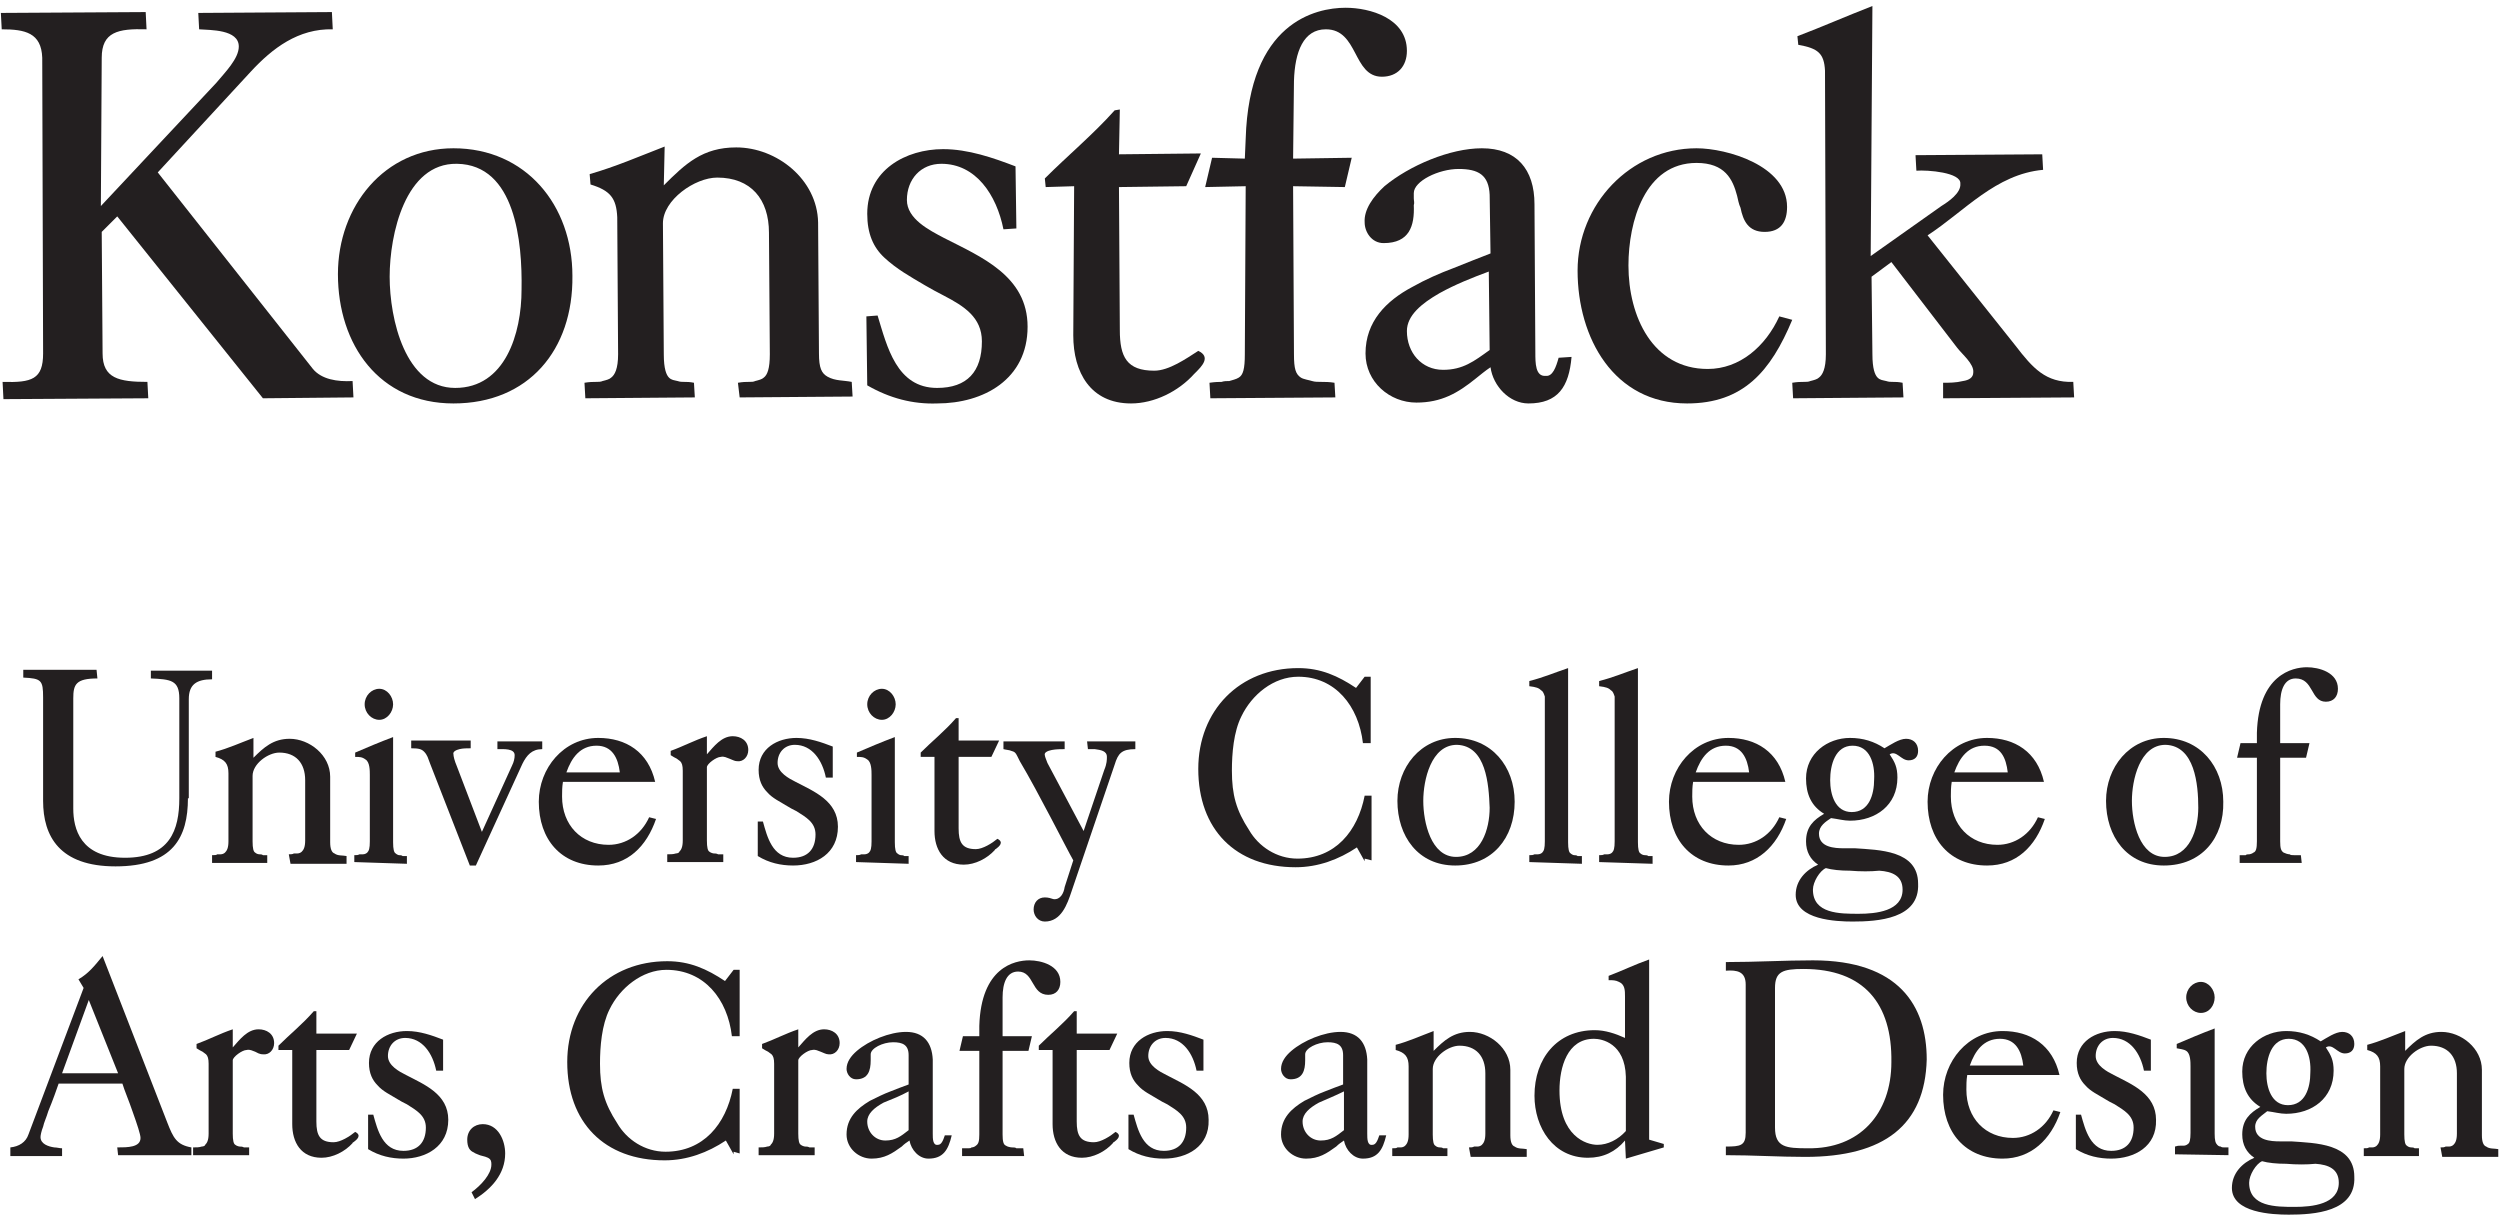 <?xml version="1.0" encoding="UTF-8"?>
<svg width="290px" height="141px" viewBox="0 0 290 141" version="1.1" xmlns="http://www.w3.org/2000/svg" xmlns:xlink="http://www.w3.org/1999/xlink">
    <!-- Generator: Sketch 43.2 (39069) - http://www.bohemiancoding.com/sketch -->
    <title>konstfack</title>
    <desc>Created with Sketch.</desc>
    <defs></defs>
    <g id="Page-1" stroke="none" stroke-width="1" fill="none" fill-rule="evenodd">
        <g id="konstfack" fill-rule="nonzero" fill="#231F20">
            <g id="Shape">
                <path d="M13.6,25.1 L11.8,26.9 L11.9,41 C11.9,43.9 13.8,44.3 17.1,44.3 L17.2,46.2 L0.4,46.3 L0.3,44.3 C3.7,44.4 5,44 5,41 L4.9,6.7 C4.8,3.8 2.9,3.4 0.2,3.4 L0.1,1.5 L16.9,1.4 L17,3.4 C13.7,3.3 11.8,3.7 11.8,6.7 L11.7,23.9 L25.1,9.6 C26.1,8.4 27.7,6.8 27.7,5.4 C27.7,3.4 24.4,3.5 23.1,3.4 L23,1.5 L38.5,1.4 L38.6,3.4 C34.6,3.3 31.6,5.6 29.1,8.3 L18.3,20 L36.3,42.8 C37.3,44 39.1,44.3 40.9,44.2 L41,46.1 L30.5,46.2 L13.6,25.1 L13.6,25.1 Z"></path>
                <path d="M53,19 C47,18.9 45.2,27.2 45.2,32.1 C45.2,37 47,45 52.8,45 C58.6,45 60.5,38.7 60.5,33.6 C60.6,28.1 59.8,19.1 53,19 L53,19 L53,19 Z M52.6,46.8 C44,46.8 39.2,40 39.2,31.8 C39.2,23.9 44.6,17.2 52.6,17.2 C61,17.2 66.4,23.8 66.4,32 C66.5,40.6 61.3,46.8 52.6,46.8 L52.6,46.8 L52.6,46.8 Z"></path>
                <path d="M85.6,44.4 C86.2,44.3 86.5,44.3 86.8,44.3 C87.2,44.3 87.4,44.3 87.6,44.2 C88,44.1 88.4,44 88.6,43.8 C89,43.5 89.3,42.8 89.3,41.1 L89.2,27 C89.2,23.1 87.1,20.6 83.2,20.6 C80.6,20.6 76.9,23.2 76.9,25.9 L77,41.1 C77,42.8 77.3,43.5 77.6,43.8 C77.9,44.1 78.2,44.1 78.6,44.2 C78.9,44.3 79.1,44.3 79.4,44.3 C79.7,44.3 80,44.3 80.5,44.4 L80.6,46.1 L67.9,46.2 L67.8,44.4 C68.4,44.3 68.8,44.3 69.1,44.3 C69.4,44.3 69.7,44.3 69.9,44.2 C70.3,44.1 70.7,44 70.9,43.8 C71.3,43.5 71.7,42.8 71.7,41.1 L71.6,25.2 C71.5,23 70.8,22.1 68.5,21.4 L68.4,20.2 C71.5,19.3 74,18.2 77.1,17 L77,21.5 C79.5,19 81.5,17.1 85.4,17.1 C90.1,17.1 94.8,20.8 94.9,25.8 L95,41 C95,42.7 95.3,43.3 96,43.7 C96.9,44.2 97.8,44.1 98.8,44.3 L98.9,46 L85.8,46.1 L85.6,44.4 L85.6,44.4 Z"></path>
                <path d="M108.7,46.8 C105.9,46.9 103.2,46.2 100.6,44.7 L100.5,36.7 L101.8,36.6 C102.9,40.2 104,45 108.7,45 C112.2,45 113.9,43.1 113.9,39.6 C113.9,36.8 111.8,35.5 109.5,34.3 C108.7,33.9 108,33.5 107.3,33.1 C105.6,32.1 104,31.2 102.6,29.9 C101.3,28.7 100.6,27.1 100.6,24.8 C100.6,19.7 105.1,17.3 109.4,17.3 C112.3,17.3 115.2,18.3 117.8,19.3 L117.9,26.5 L116.4,26.6 C115.6,22.6 113.2,19 109.2,19 C106.8,19 105.2,20.8 105.2,23.2 C105.2,25.4 107.8,26.7 109.5,27.6 C113.8,29.8 119.2,32 119.2,37.9 C119.2,44 114.1,46.8 108.7,46.8 L108.7,46.8 L108.7,46.8 Z"></path>
                <path d="M129.8,21.7 L129.9,38.3 C129.9,41.4 130.7,43 133.9,43 C135.6,43 137.6,41.6 139,40.7 C140.5,41.4 139.4,42.5 138.7,43.2 C138.6,43.3 138.6,43.3 138.5,43.4 C136.7,45.4 133.9,46.8 131.2,46.8 C126.5,46.8 124.5,43.2 124.5,38.9 L124.6,21.6 L121.3,21.7 L121.2,20.7 C123.9,18 126.8,15.6 129.3,12.8 L129.9,12.7 L129.8,17.9 L139.3,17.8 L137.6,21.6 L129.8,21.7 L129.8,21.7 Z"></path>
                <path d="M153.8,3.4 C151.2,3.4 150.2,6 150.1,9.4 L150,18.4 L156.8,18.3 L156,21.7 L150,21.6 L150.1,41.1 C150.1,42.8 150.3,43.4 150.9,43.8 C151.2,44 151.9,44.1 152.2,44.2 C152.5,44.3 152.9,44.3 153.3,44.3 C153.7,44.3 154.2,44.3 154.8,44.4 L154.9,46.1 L140.4,46.2 L140.3,44.4 C141,44.3 141.4,44.3 141.7,44.3 C142,44.2 142.3,44.2 142.6,44.2 C142.9,44.1 143.4,44 143.7,43.8 C144.2,43.5 144.4,42.8 144.4,41.1 L144.5,21.6 L139.8,21.7 L140.6,18.3 L144.4,18.4 L144.5,16.1 C144.9,2.6 152.6,0.9 156.1,0.9 C158.9,0.9 163.2,2.1 163.2,5.9 C163.2,7.7 162.1,8.9 160.3,8.9 C156.9,8.9 157.6,3.4 153.8,3.4 L153.8,3.4 Z"></path>
                <path d="M167,34 C164.9,35.2 163.2,36.6 163.2,38.4 C163.2,40.9 164.9,42.9 167.4,42.9 C169.7,42.9 171,41.9 172.8,40.6 L172.7,31.5 C170.8,32.2 168.8,33 167,34 L167,34 Z M177.3,46.8 C175.1,46.8 173.2,44.8 172.9,42.6 C172.3,43 171.7,43.5 171.2,43.9 C169.1,45.6 167.2,46.7 164.3,46.7 C161.2,46.7 158.4,44.3 158.4,41 C158.4,37.3 160.8,34.9 163.8,33.3 C165.4,32.4 167,31.7 168.6,31.1 C170.1,30.5 171.6,29.9 172.9,29.4 L172.8,22.6 C172.7,20.3 171.5,19.6 169.2,19.6 C166.9,19.6 164,21 164,22.4 L164,23 C164,23.3 164.1,23.5 164,23.8 C164.1,26.2 163.5,28.2 160.5,28.2 C159.1,28.2 158.3,26.9 158.3,25.8 C158.2,24.3 159.3,22.8 160.6,21.6 C163.5,19.2 168.2,17.2 171.9,17.2 C175.9,17.2 178,19.6 178,23.7 L178.1,40.9 C178.1,42.1 178.1,43.7 179.3,43.6 C180.1,43.7 180.5,42.6 180.8,41.5 L182.3,41.4 C182,44.9 180.7,46.8 177.3,46.8 L177.3,46.8 L177.3,46.8 Z"></path>
                <path d="M195.7,46.8 C187.2,46.8 183,39.2 183,31.4 C183,23.7 189.1,17.2 196.8,17.2 C200.3,17.2 207.3,19.2 207.3,24 C207.3,25.7 206.6,26.9 204.7,26.9 C202.8,26.9 202.2,25.6 201.9,24.1 C201.7,23.7 201.6,23.1 201.5,22.7 C201,20.8 200.1,18.9 196.8,18.9 C190.8,18.9 188.9,25.7 188.9,30.8 C188.9,36.7 191.7,42.8 198.1,42.8 C201.8,42.8 204.8,40.2 206.4,36.7 L207.9,37.1 C205.4,43.1 202.2,46.8 195.7,46.8 L195.7,46.8 L195.7,46.8 Z"></path>
                <path d="M225.4,44.4 C226.1,44.4 226.9,44.4 227.7,44.2 C228.4,44.1 228.9,43.8 228.9,43.2 C229,42.2 227.6,41.1 227,40.3 L219.4,30.4 L217.1,32.1 L217.2,41.1 C217.2,42.8 217.5,43.5 217.8,43.8 C218.1,44.1 218.4,44.1 218.8,44.2 C219.1,44.3 219.3,44.3 219.6,44.3 C219.9,44.3 220.2,44.3 220.7,44.4 L220.8,46.1 L208,46.2 L207.9,44.4 C208.5,44.3 208.9,44.3 209.2,44.3 C209.5,44.3 209.8,44.3 210,44.2 C210.4,44.1 210.8,44 211,43.8 C211.4,43.5 211.8,42.8 211.8,41.1 L211.7,8.2 C211.6,6.2 210.9,5.6 208.6,5.2 L208.5,4.2 C211.4,3.1 214.1,1.9 217.2,0.7 L217,29.7 L225.2,23.9 C226,23.4 227.5,22.4 227.4,21.3 C227.5,20 223.6,19.7 222.3,19.8 L222.2,18 L236.9,17.9 L237,19.7 C231.5,20.2 227.9,24.5 223.6,27.3 L233.8,40.1 C235.8,42.7 237.3,44.4 240.5,44.3 L240.6,46.1 L225.4,46.2 L225.4,44.4 L225.4,44.4 Z"></path>
                <path d="M21.8,92.6 C21.8,97.1 20.1,100.5 13.4,100.5 C6.9,100.5 5,97 5,92.9 L5,80.9 C5,78.9 4.8,78.7 2.7,78.6 L2.7,77.7 L11.2,77.7 L11.3,78.7 C8.8,78.7 8.5,79.4 8.5,81 L8.5,93.8 C8.5,96.1 9.3,99.5 14.5,99.5 C19.7,99.5 20.8,96.3 20.8,92.6 L20.8,81 C20.8,78.9 19.8,78.8 17.5,78.7 L17.5,77.8 L24.6,77.8 L24.6,78.8 C22.8,78.8 21.9,79.4 21.9,81.1 L21.9,92.6 L21.8,92.6 Z"></path>
                <path d="M33.5,99.1 C33.8,99.1 33.9,99.1 34.1,99 L34.5,99 C34.7,99 34.9,98.9 35,98.8 C35.2,98.6 35.4,98.3 35.4,97.5 L35.4,90.5 C35.4,88.5 34.3,87.3 32.4,87.3 C31.1,87.3 29.3,88.6 29.3,90 L29.3,97.6 C29.3,98.4 29.4,98.8 29.6,98.9 C29.7,99 29.9,99.1 30.1,99.1 C30.2,99.1 30.4,99.1 30.5,99.2 L31,99.2 L31,100.1 L24.6,100.1 L24.6,99.2 C24.9,99.2 25.1,99.2 25.2,99.1 L25.6,99.1 C25.8,99.1 26,99 26.1,98.9 C26.3,98.7 26.5,98.4 26.5,97.6 L26.5,89.7 C26.5,88.6 26.1,88.1 25,87.8 L25,87.2 C26.5,86.8 27.8,86.2 29.4,85.6 L29.4,87.9 C30.6,86.7 31.7,85.7 33.6,85.7 C35.9,85.7 38.3,87.6 38.3,90.1 L38.3,97.7 C38.3,98.5 38.5,98.9 38.8,99 C39.2,99.3 39.7,99.2 40.2,99.3 L40.2,100.2 L33.7,100.2 L33.5,99.1 L33.5,99.1 Z"></path>
                <path d="M42.3,81.7 C42.3,80.7 43.1,79.9 44,79.9 C44.9,79.9 45.6,80.8 45.6,81.7 C45.6,82.6 44.9,83.5 44,83.5 C43.1,83.5 42.3,82.7 42.3,81.7 L42.3,81.7 Z M41.1,100 L41.1,99.2 C41.4,99.2 41.5,99.2 41.7,99.1 L42.1,99.1 C42.3,99.1 42.5,99 42.6,98.9 C42.8,98.7 42.9,98.4 42.9,97.6 L42.9,89.9 C42.9,89.4 42.9,88.4 42.4,88.1 C42,87.8 41.7,87.8 41.2,87.8 L41.2,87.3 C42.6,86.7 44,86.1 45.6,85.5 L45.6,97.7 C45.6,98.5 45.7,98.9 45.9,99 C46,99.1 46.2,99.2 46.3,99.2 C46.4,99.2 46.6,99.2 46.7,99.3 L47.2,99.3 L47.2,100.2 L41.1,100 L41.1,100 L41.1,100 L41.1,100 Z"></path>
                <path d="M55.2,100.4 L54.5,100.4 L49.9,88.6 C49.8,88.3 49.7,88.1 49.6,87.8 C49.5,87.6 49.4,87.4 49.2,87.2 C48.9,86.9 48.6,86.8 47.7,86.8 L47.7,85.9 L54.6,85.9 L54.6,86.8 C54.2,86.8 53.7,86.8 53.3,86.9 C52.9,87 52.5,87.2 52.6,87.5 C52.6,87.7 52.7,88.2 53,88.9 L55.9,96.5 L59.4,88.8 C59.6,88.4 59.7,88 59.7,87.6 C59.7,86.8 58.4,86.9 57.7,86.9 L57.7,86 L62.9,86 L62.9,86.9 C61.7,86.9 61.1,87.6 60.6,88.6 L55.2,100.4 L55.2,100.4 Z"></path>
                <path d="M69.2,86.5 C67.3,86.5 66.3,87.9 65.7,89.6 L71.9,89.6 C71.7,87.9 71,86.5 69.2,86.5 L69.2,86.5 L69.2,86.5 Z M69.4,100.4 C65.1,100.4 62.5,97.4 62.5,93 C62.5,89.1 65.4,85.6 69.4,85.6 C72.6,85.6 75.2,87.2 76,90.7 L65.3,90.7 C65.2,91.3 65.2,91.9 65.2,92.4 C65.2,95.7 67.4,98 70.6,98 C72.6,98 74.4,96.8 75.3,94.8 L76.1,95 C75,98.2 72.8,100.4 69.4,100.4 L69.4,100.4 L69.4,100.4 Z"></path>
                <path d="M84.6,88 C84.3,87.9 84,87.7 83.6,87.8 C83.1,87.8 82,88.6 82,89 L82,97.5 C82,98.3 82.1,98.7 82.3,98.8 C82.4,98.9 82.7,99 82.8,99 C83,99 83.1,99 83.3,99.1 L83.9,99.1 L83.9,100 L77.4,100 L77.4,99.1 C77.8,99.1 78.1,99.1 78.4,99 C78.6,99 78.8,98.9 78.8,98.8 C79,98.6 79.2,98.3 79.2,97.5 L79.2,89.4 C79.2,88.8 79.1,88.5 78.9,88.3 C78.8,88.2 78.6,88.1 78.5,88 C78.3,87.9 78.1,87.8 77.8,87.6 L77.8,87.1 C79.2,86.6 80.5,85.9 82,85.4 L82,87.5 C82.8,86.6 83.7,85.4 85,85.4 C85.9,85.4 86.8,85.9 86.8,87 C86.8,87.8 86.2,88.4 85.5,88.3 C85.2,88.3 84.9,88.1 84.6,88 L84.6,88 Z"></path>
                <path d="M92,100.4 C90.6,100.4 89.2,100.1 87.9,99.3 L87.9,95.3 L88.5,95.3 C89,97.1 89.6,99.5 92,99.5 C93.7,99.5 94.6,98.5 94.6,96.8 C94.6,95.4 93.5,94.8 92.4,94.1 C92,93.9 91.6,93.7 91.3,93.5 C90.5,93 89.6,92.6 89,91.9 C88.4,91.3 88,90.5 88,89.3 C88,86.8 90.2,85.6 92.4,85.6 C93.9,85.6 95.3,86.1 96.6,86.6 L96.6,90.2 L95.8,90.2 C95.4,88.2 94.2,86.4 92.2,86.4 C91,86.4 90.2,87.3 90.2,88.5 C90.2,89.6 91.5,90.3 92.3,90.7 C94.4,91.8 97.2,92.9 97.2,95.9 C97.2,99 94.7,100.4 92,100.4 L92,100.4 L92,100.4 Z"></path>
                <path d="M100.6,81.7 C100.6,80.7 101.4,79.9 102.3,79.9 C103.2,79.9 103.9,80.8 103.9,81.7 C103.9,82.6 103.2,83.5 102.3,83.5 C101.4,83.5 100.6,82.7 100.6,81.7 L100.6,81.7 Z M99.3,100 L99.3,99.2 C99.6,99.2 99.7,99.2 99.9,99.1 L100.3,99.1 C100.5,99.1 100.7,99 100.8,98.9 C101,98.7 101.1,98.4 101.1,97.6 L101.1,89.9 C101.1,89.4 101.1,88.4 100.6,88.1 C100.2,87.8 99.9,87.8 99.4,87.8 L99.4,87.3 C100.8,86.7 102.2,86.1 103.8,85.5 L103.8,97.7 C103.8,98.5 103.9,98.9 104.1,99 C104.2,99.1 104.4,99.2 104.5,99.2 C104.6,99.2 104.8,99.2 104.9,99.3 L105.4,99.3 L105.4,100.2 L99.3,100 L99.3,100 L99.3,100 L99.3,100 Z"></path>
                <path d="M111.2,87.8 L111.2,96.1 C111.2,97.7 111.6,98.5 113.2,98.5 C114,98.5 115.1,97.8 115.7,97.3 C116.5,97.7 115.9,98.2 115.5,98.5 C115.5,98.5 115.4,98.5 115.4,98.6 C114.5,99.6 113.1,100.3 111.8,100.3 C109.4,100.3 108.4,98.5 108.4,96.4 L108.4,87.8 L106.8,87.8 L106.8,87.3 C108.1,86 109.6,84.8 110.9,83.3 L111.2,83.3 L111.2,85.9 L115.9,85.9 L115,87.8 L111.2,87.8 L111.2,87.8 Z"></path>
                <path d="M124.3,103.4 C123.8,104.9 123.1,106.9 121.2,106.9 C120.4,106.9 119.9,106.2 119.9,105.5 C119.9,104.7 120.4,104.1 121.2,104.1 C121.6,104.1 121.9,104.2 122.2,104.3 C123,104.4 123.4,103.6 123.5,102.9 L124.5,99.8 C123.7,98.4 120.5,92 118.3,88.3 C118.2,88.1 118.1,87.9 118,87.7 C117.8,87.3 117.7,87.2 117.3,87.1 C117.1,87 116.8,87 116.4,86.9 L116.4,86 L123.5,86 L123.5,86.9 C123.1,86.9 122.5,86.9 122,87 C121.5,87.1 121.1,87.3 121.2,87.6 C121.2,87.7 121.3,88 121.5,88.5 L125.7,96.4 L128.1,89.3 C128.4,88.6 128.4,88.1 128.4,87.8 C128.4,87.1 127.7,87 127,86.9 L126.2,86.9 L126.1,86 L131.7,86 L131.7,86.9 C130.1,86.9 129.7,87.4 129.3,88.7 L124.3,103.4 L124.3,103.4 Z"></path>
                <path d="M158.3,99.6 L158.3,99.9 L157.4,98.3 C155.3,99.7 152.9,100.6 150.3,100.6 C143.3,100.6 139,96.2 139,89.2 C139,82.4 143.8,77.5 150.6,77.5 C153.2,77.5 155.2,78.4 157.3,79.8 L158.3,78.5 L159,78.5 L159,86.2 L158.1,86.2 C157.6,81.9 154.9,78.5 150.6,78.5 C147.7,78.5 145.2,80.6 144,83.1 C143.1,84.9 142.9,87.4 142.9,89.4 C142.9,92.2 143.4,94 144.9,96.3 C146,98.2 148.1,99.6 150.5,99.6 C154.9,99.6 157.5,96.4 158.3,92.3 L159.1,92.3 L159.1,99.8 L158.3,99.6 L158.3,99.6 L158.3,99.6 Z"></path>
                <path d="M169,86.4 C166,86.4 165.1,90.5 165.1,92.9 C165.1,95.4 166,99.4 168.9,99.4 C171.8,99.4 172.8,96.2 172.8,93.7 C172.7,91 172.4,86.5 169,86.4 L169,86.4 L169,86.4 Z M168.8,100.4 C164.5,100.4 162.1,97 162.1,92.9 C162.1,89 164.8,85.6 168.8,85.6 C173,85.6 175.7,88.9 175.7,93 C175.7,97.2 173.1,100.4 168.8,100.4 L168.8,100.4 L168.8,100.4 Z"></path>
                <path d="M177.4,100 L177.4,99.2 C177.7,99.2 177.8,99.2 178,99.1 L178.4,99.1 C178.6,99.1 178.8,99 178.9,98.9 C179.1,98.7 179.2,98.4 179.2,97.6 L179.2,82 L179.2,80.8 C179.1,80.5 179,80.2 178.8,80.1 C178.5,79.8 178.2,79.7 177.4,79.6 L177.4,79 C179,78.6 180.4,78 181.9,77.5 L181.9,97.7 C181.9,98.5 182,98.9 182.2,99 C182.3,99.1 182.5,99.2 182.6,99.2 C182.7,99.2 182.9,99.2 183,99.3 L183.5,99.3 L183.5,100.2 L177.4,100 L177.4,100 L177.4,100 L177.4,100 Z"></path>
                <path d="M185.5,100 L185.5,99.2 C185.8,99.2 185.9,99.2 186.1,99.1 L186.5,99.1 C186.7,99.1 186.9,99 187,98.9 C187.2,98.7 187.3,98.4 187.3,97.6 L187.3,82 L187.3,80.8 C187.2,80.5 187.1,80.2 186.9,80.1 C186.6,79.8 186.3,79.7 185.5,79.6 L185.5,79 C187.1,78.6 188.5,78 190,77.5 L190,97.7 C190,98.5 190.1,98.9 190.3,99 C190.4,99.1 190.6,99.2 190.8,99.2 C190.9,99.2 191.1,99.2 191.2,99.3 L191.7,99.3 L191.7,100.2 L185.5,100 L185.5,100 L185.5,100 L185.5,100 Z"></path>
                <path d="M200.2,86.5 C198.3,86.5 197.3,87.9 196.7,89.6 L202.9,89.6 C202.7,87.9 202,86.5 200.2,86.5 L200.2,86.5 L200.2,86.5 Z M200.5,100.4 C196.2,100.4 193.6,97.4 193.6,93 C193.6,89.1 196.5,85.6 200.5,85.6 C203.7,85.6 206.3,87.2 207.1,90.7 L196.4,90.7 C196.3,91.3 196.3,91.9 196.3,92.4 C196.3,95.7 198.5,98 201.7,98 C203.7,98 205.5,96.8 206.4,94.8 L207.2,95 C206.1,98.2 203.8,100.4 200.5,100.4 L200.5,100.4 L200.5,100.4 Z"></path>
                <path d="M214.9,86.5 C212.9,86.5 212.3,88.7 212.3,90.5 C212.3,92.2 212.9,94.2 214.8,94.2 C216.8,94.2 217.4,92.2 217.4,90.4 C217.5,88.6 216.9,86.5 214.9,86.5 L214.9,86.5 L214.9,86.5 Z M214.6,101 C213.5,101 212.5,100.9 211.8,100.7 C211.1,101 210.3,102.3 210.3,103.2 C210.3,106 213.4,106 215.6,106 C217.6,106 220.7,105.7 220.7,103.2 C220.7,101.6 219.5,101.1 218,101 C217,101.1 215.8,101.1 214.6,101 L214.6,101 Z M214.9,106.9 C213,106.9 208.3,106.7 208.3,103.8 C208.3,102.1 209.5,100.9 210.9,100.3 C210,99.7 209.5,98.8 209.5,97.6 C209.5,95.9 210.4,95.1 211.6,94.4 C210.1,93.5 209.5,92.1 209.5,90.3 C209.5,87.4 212,85.6 214.6,85.6 C216.1,85.6 217.4,86 218.6,86.8 C219.3,86.4 220.3,85.7 221.1,85.7 C221.9,85.7 222.5,86.2 222.5,87.1 C222.5,87.8 222.1,88.2 221.4,88.2 C220.5,88.2 220,87 219.2,87.5 C219.8,88.4 220.1,89 220.1,90.2 C220.1,93.4 217.6,95.2 214.6,95.2 C213.9,95.2 213.2,95 212.4,94.9 C211.8,95.3 211,95.8 211,96.7 C211,98.3 212.8,98.4 213.9,98.4 L215.2,98.4 C217.9,98.6 222.5,98.6 222.5,102.5 C222.7,106.6 217.8,106.9 214.9,106.9 L214.9,106.9 L214.9,106.9 Z"></path>
                <path d="M230.2,86.5 C228.3,86.5 227.3,87.9 226.7,89.6 L232.9,89.6 C232.7,87.9 232.1,86.5 230.2,86.5 L230.2,86.5 L230.2,86.5 Z M230.5,100.4 C226.2,100.4 223.6,97.4 223.6,93 C223.6,89.1 226.5,85.6 230.5,85.6 C233.7,85.6 236.3,87.2 237.1,90.7 L226.4,90.7 C226.3,91.3 226.3,91.9 226.3,92.4 C226.3,95.7 228.5,98 231.7,98 C233.7,98 235.5,96.8 236.4,94.8 L237.2,95 C236.1,98.2 233.9,100.4 230.5,100.4 L230.5,100.4 L230.5,100.4 Z"></path>
                <path d="M251.2,86.4 C248.2,86.4 247.3,90.5 247.3,92.9 C247.3,95.4 248.2,99.4 251.1,99.4 C254,99.4 255,96.2 255,93.7 C255,91 254.6,86.5 251.2,86.4 L251.2,86.4 L251.2,86.4 Z M251,100.4 C246.7,100.4 244.3,97 244.3,92.9 C244.3,89 247,85.6 251,85.6 C255.2,85.6 257.9,88.9 257.9,93 C258,97.2 255.4,100.4 251,100.4 L251,100.4 L251,100.4 Z"></path>
                <path d="M269.8,81.4 C270.7,81.4 271.2,80.8 271.2,79.9 C271.2,78 269,77.4 267.6,77.4 C265.9,77.4 262,78.3 261.8,85 L261.8,86.2 L259.9,86.2 L259.5,87.9 L261.8,87.9 L261.8,97.6 C261.8,98.4 261.7,98.8 261.4,98.9 C261.3,99 261,99.1 260.9,99.1 C260.7,99.1 260.6,99.1 260.5,99.2 L259.8,99.2 L259.8,100.1 L267,100.1 L266.9,99.2 L266.1,99.2 C265.9,99.2 265.7,99.2 265.6,99.1 C265.4,99.1 265.1,99 264.9,98.9 C264.6,98.7 264.5,98.4 264.5,97.6 L264.5,87.9 L267.5,87.9 L267.9,86.2 L264.5,86.2 L264.5,81.7 C264.5,80 265,78.7 266.3,78.7 C268.4,78.7 268,81.4 269.8,81.4 L269.8,81.4 Z"></path>
                <path d="M7.2,124.5 L13.7,124.5 L10.3,116 L7.2,124.5 L7.2,124.5 Z M13.6,133.1 C14.8,133.1 16.3,133.1 16.3,132 C16.3,131.6 15.9,130.4 15.4,129 C15,127.8 14.4,126.4 14.2,125.7 L6.8,125.7 C6.6,126.3 6.1,127.7 5.6,128.9 C5.4,129.6 5.1,130.2 5,130.7 C4.8,131.2 4.7,131.7 4.7,131.9 C4.7,132.7 5.6,133 6.3,133.1 C6.6,133.1 6.9,133.2 7.2,133.2 L7.2,134.1 L1.2,134.1 L1.2,133.1 C2.2,133 3,132.5 3.3,131.6 L9.7,114.6 L9.1,113.6 C10.3,112.9 11,112 11.9,110.9 L19.4,130.2 C20.1,132 20.5,132.8 22.2,133.1 L22.2,134 L13.7,134 L13.6,133.1 L13.6,133.1 Z"></path>
                <path d="M29.6,122 C29.3,121.9 29,121.7 28.6,121.8 C28.1,121.8 27,122.6 27,123 L27,131.5 C27,132.3 27.1,132.7 27.3,132.8 C27.4,132.9 27.7,133 27.8,133 C28,133 28.1,133 28.3,133.1 L28.9,133.1 L28.9,134 L22.4,134 L22.4,133.1 C22.8,133.1 23.1,133.1 23.4,133 C23.6,133 23.8,132.9 23.8,132.8 C24,132.6 24.2,132.3 24.2,131.5 L24.2,123.4 C24.2,122.8 24.1,122.5 23.9,122.3 C23.8,122.2 23.6,122.1 23.5,122 C23.3,121.9 23.1,121.8 22.8,121.6 L22.8,121.1 C24.2,120.6 25.5,119.9 27,119.4 L27,121.5 C27.8,120.6 28.7,119.4 30,119.4 C30.9,119.4 31.8,119.9 31.8,121 C31.8,121.8 31.2,122.4 30.5,122.3 C30.1,122.3 29.8,122.1 29.6,122 L29.6,122 Z"></path>
                <path d="M36.7,121.8 L36.7,130.1 C36.7,131.7 37.1,132.5 38.7,132.5 C39.5,132.5 40.6,131.8 41.2,131.3 C42,131.7 41.4,132.2 41,132.5 C41,132.5 40.9,132.5 40.9,132.6 C40,133.6 38.6,134.3 37.3,134.3 C34.9,134.3 33.9,132.5 33.9,130.4 L33.9,121.8 L32.3,121.8 L32.3,121.3 C33.6,120 35.1,118.8 36.4,117.3 L36.7,117.3 L36.7,119.9 L41.4,119.9 L40.5,121.8 L36.7,121.8 L36.7,121.8 Z"></path>
                <path d="M46.8,134.4 C45.4,134.4 44,134.1 42.7,133.3 L42.7,129.3 L43.3,129.3 C43.8,131.1 44.4,133.5 46.8,133.5 C48.5,133.5 49.4,132.5 49.4,130.8 C49.4,129.4 48.3,128.8 47.2,128.1 C46.8,127.9 46.4,127.7 46.1,127.5 C45.3,127 44.4,126.6 43.8,125.9 C43.2,125.3 42.8,124.5 42.8,123.3 C42.8,120.8 45,119.6 47.2,119.6 C48.7,119.6 50.1,120.1 51.4,120.6 L51.4,124.2 L50.6,124.2 C50.2,122.2 49,120.4 47,120.4 C45.8,120.4 45,121.3 45,122.5 C45,123.6 46.3,124.3 47.1,124.7 C49.2,125.8 52,126.9 52,129.9 C52,133 49.4,134.4 46.8,134.4 L46.8,134.4 L46.8,134.4 Z"></path>
                <path d="M55.1,139.1 C57,137.9 58.6,136.2 58.6,133.8 C58.6,132.3 57.8,130.4 56,130.4 C55,130.4 54.2,131.1 54.2,132.2 C54.2,133.1 54.5,133.5 55,133.7 C55.1,133.8 55.2,133.8 55.4,133.9 C55.8,134.1 56.2,134.1 56.6,134.3 C57,134.5 57,134.8 57,135.1 C57,136.2 55.8,137.5 54.7,138.3 L55.1,139.1 L55.1,139.1 Z"></path>
                <path d="M85.1,133.6 L85.1,133.9 L84.2,132.3 C82.1,133.7 79.7,134.6 77.1,134.6 C70.1,134.6 65.8,130.2 65.8,123.2 C65.8,116.4 70.6,111.5 77.4,111.5 C80,111.5 82,112.4 84.1,113.8 L85.1,112.5 L85.8,112.5 L85.8,120.2 L84.9,120.2 C84.4,115.9 81.7,112.5 77.3,112.5 C74.5,112.5 71.9,114.6 70.7,117.1 C69.8,118.9 69.6,121.4 69.6,123.4 C69.6,126.2 70.1,128 71.6,130.3 C72.7,132.2 74.8,133.6 77.2,133.6 C81.6,133.6 84.2,130.4 85,126.3 L85.8,126.3 L85.8,133.8 L85.1,133.6 L85.1,133.6 L85.1,133.6 Z"></path>
                <path d="M95.2,122 C94.9,121.9 94.6,121.7 94.2,121.8 C93.7,121.8 92.6,122.6 92.6,123 L92.6,131.5 C92.6,132.3 92.7,132.7 92.9,132.8 C93,132.9 93.3,133 93.4,133 C93.6,133 93.7,133 93.9,133.1 L94.5,133.1 L94.5,134 L88,134 L88,133.1 C88.4,133.1 88.7,133.1 89,133 C89.2,133 89.4,132.9 89.4,132.8 C89.6,132.6 89.8,132.3 89.8,131.5 L89.8,123.4 C89.8,122.8 89.7,122.5 89.5,122.3 C89.4,122.2 89.2,122.1 89.1,122 C88.9,121.9 88.7,121.8 88.4,121.6 L88.4,121.1 C89.8,120.6 91.1,119.9 92.6,119.4 L92.6,121.5 C93.4,120.6 94.3,119.4 95.6,119.4 C96.5,119.4 97.4,119.9 97.4,121 C97.4,121.8 96.8,122.4 96.1,122.3 C95.8,122.3 95.5,122.1 95.2,122 L95.2,122 Z"></path>
                <path d="M102.5,127.9 C101.4,128.5 100.6,129.2 100.6,130.1 C100.6,131.3 101.5,132.3 102.7,132.3 C103.9,132.3 104.5,131.8 105.4,131.1 L105.4,126.6 C104.5,127.1 103.5,127.5 102.5,127.9 L102.5,127.9 Z M107.7,134.4 C106.6,134.4 105.7,133.4 105.5,132.3 C105.2,132.5 104.9,132.7 104.6,133 C103.5,133.8 102.6,134.4 101.1,134.4 C99.6,134.4 98.2,133.2 98.2,131.6 C98.2,129.7 99.4,128.6 100.9,127.7 C101.7,127.3 102.5,126.9 103.3,126.6 C104.1,126.3 104.8,126 105.4,125.8 L105.4,122.4 C105.4,121.2 104.7,120.9 103.6,120.9 C102.4,120.9 101,121.6 101,122.3 L101,122.6 L101,123 C101,124.2 100.7,125.2 99.3,125.2 C98.6,125.2 98.2,124.5 98.2,124 C98.2,123.2 98.7,122.5 99.4,121.9 C100.8,120.7 103.2,119.7 105.1,119.7 C107.1,119.7 108.1,120.9 108.2,122.9 L108.2,131.5 C108.2,132.1 108.2,132.9 108.8,132.8 C109.2,132.8 109.4,132.3 109.6,131.7 L110.4,131.7 C110,133.4 109.4,134.4 107.7,134.4 L107.7,134.4 L107.7,134.4 Z"></path>
                <path d="M118.1,112.7 C116.8,112.7 116.3,114 116.3,115.7 L116.3,120.2 L119.7,120.2 L119.3,121.9 L116.3,121.9 L116.3,131.6 C116.3,132.4 116.4,132.8 116.7,132.9 C116.8,133 117.2,133.1 117.4,133.1 C117.6,133.1 117.8,133.1 117.9,133.2 L118.7,133.2 L118.8,134.1 L111.6,134.1 L111.6,133.2 L112.3,133.2 C112.5,133.2 112.6,133.2 112.7,133.1 C112.9,133.1 113.1,133 113.2,132.9 C113.5,132.7 113.6,132.4 113.6,131.6 L113.6,121.9 L111.3,121.9 L111.7,120.2 L113.6,120.2 L113.6,119 C113.8,112.2 117.7,111.4 119.4,111.4 C120.8,111.4 123,112 123,113.9 C123,114.8 122.5,115.4 121.6,115.4 C119.6,115.4 120,112.7 118.1,112.7 L118.1,112.7 Z"></path>
                <path d="M124.9,121.8 L124.9,130.1 C124.9,131.7 125.3,132.5 126.9,132.5 C127.7,132.5 128.8,131.8 129.4,131.3 C130.2,131.7 129.6,132.2 129.2,132.5 C129.2,132.5 129.1,132.5 129.1,132.6 C128.2,133.6 126.8,134.3 125.5,134.3 C123.1,134.3 122.1,132.5 122.1,130.4 L122.1,121.8 L120.5,121.8 L120.5,121.3 C121.8,120 123.3,118.8 124.6,117.3 L124.9,117.3 L124.9,119.9 L129.6,119.9 L128.7,121.8 L124.9,121.8 L124.9,121.8 Z"></path>
                <path d="M135,134.4 C133.6,134.4 132.2,134.1 130.9,133.3 L130.9,129.3 L131.5,129.3 C132,131.1 132.6,133.5 135,133.5 C136.7,133.5 137.6,132.5 137.6,130.8 C137.6,129.4 136.5,128.8 135.4,128.1 C135,127.9 134.6,127.7 134.3,127.5 C133.5,127 132.6,126.6 132,125.9 C131.4,125.3 131,124.5 131,123.3 C131,120.8 133.2,119.6 135.4,119.6 C136.9,119.6 138.3,120.1 139.6,120.6 L139.6,124.2 L138.8,124.2 C138.4,122.2 137.2,120.4 135.2,120.4 C134,120.4 133.2,121.3 133.2,122.5 C133.2,123.6 134.5,124.3 135.3,124.7 C137.4,125.8 140.2,126.9 140.2,129.9 C140.3,133 137.7,134.4 135,134.4 L135,134.4 L135,134.4 Z"></path>
                <path d="M153,127.9 C151.9,128.5 151.1,129.2 151.1,130.1 C151.1,131.3 152,132.3 153.2,132.3 C154.4,132.3 155,131.8 155.9,131.1 L155.9,126.6 C154.9,127.1 153.9,127.5 153,127.9 L153,127.9 Z M158.1,134.4 C157,134.4 156.1,133.4 155.9,132.3 C155.6,132.5 155.3,132.7 155,133 C153.9,133.8 153,134.4 151.5,134.4 C150,134.4 148.6,133.2 148.6,131.6 C148.6,129.7 149.8,128.6 151.3,127.7 C152.1,127.3 152.9,126.9 153.7,126.6 C154.5,126.3 155.2,126 155.8,125.8 L155.8,122.4 C155.8,121.2 155.1,120.9 154,120.9 C152.8,120.9 151.4,121.6 151.4,122.3 L151.4,122.6 L151.4,123 C151.4,124.2 151.1,125.2 149.7,125.2 C149,125.2 148.6,124.5 148.6,124 C148.6,123.2 149.1,122.5 149.8,121.9 C151.2,120.7 153.6,119.7 155.5,119.7 C157.5,119.7 158.5,120.9 158.6,122.9 L158.6,131.5 C158.6,132.1 158.6,132.9 159.2,132.8 C159.6,132.8 159.8,132.3 160,131.7 L160.8,131.7 C160.4,133.4 159.8,134.4 158.1,134.4 L158.1,134.4 L158.1,134.4 Z"></path>
                <path d="M170.4,133.1 C170.7,133.1 170.8,133.1 171,133 L171.4,133 C171.6,133 171.8,132.9 171.9,132.8 C172.1,132.6 172.3,132.3 172.3,131.5 L172.3,124.5 C172.3,122.5 171.2,121.3 169.3,121.3 C168,121.3 166.2,122.6 166.2,124 L166.2,131.6 C166.2,132.4 166.3,132.8 166.5,132.9 C166.6,133 166.8,133.1 167,133.1 C167.1,133.1 167.3,133.1 167.4,133.2 L167.9,133.2 L167.9,134.1 L161.5,134.1 L161.5,133.2 C161.8,133.2 162,133.2 162.1,133.1 L162.5,133.1 C162.7,133.1 162.9,133 163,132.9 C163.2,132.7 163.4,132.4 163.4,131.6 L163.4,123.7 C163.4,122.6 163,122.1 161.9,121.8 L161.9,121.2 C163.4,120.8 164.7,120.2 166.3,119.6 L166.3,121.9 C167.5,120.7 168.6,119.7 170.5,119.7 C172.8,119.7 175.2,121.6 175.2,124.1 L175.2,131.7 C175.2,132.5 175.4,132.9 175.7,133 C176.1,133.3 176.6,133.2 177.1,133.3 L177.1,134.2 L170.6,134.2 L170.4,133.1 L170.4,133.1 Z"></path>
                <path d="M184.9,120.5 C181.8,120.5 180.9,123.8 180.9,126.5 C180.9,131.8 184,132.8 185.3,132.8 C186.5,132.8 187.7,132.2 188.6,131.2 L188.6,124.9 C188.5,121 185.8,120.5 184.9,120.5 L184.9,120.5 Z M188.5,132.3 C187.4,133.6 186,134.3 184.2,134.3 C180.2,134.3 178,130.8 178,127.1 C178,122.8 180.6,119.5 185,119.5 C186.2,119.5 187.4,119.9 188.5,120.4 L188.5,115.6 C188.5,114.9 188.5,114.2 187.8,113.9 C187.4,113.7 187.1,113.7 186.6,113.7 L186.6,113.2 C188.2,112.6 189.6,111.9 191.3,111.3 L191.3,132.2 L193,132.7 L193,133.1 L188.6,134.4 L188.5,132.3 L188.5,132.3 Z"></path>
                <path d="M209.2,112.4 C206.8,112.4 205.9,112.7 205.9,114.6 L205.9,130.8 C205.9,133.1 207.2,133.2 209.7,133.2 C215.7,133.3 219.4,129.2 219.4,123.2 C219.5,116.4 216.2,112.4 209.2,112.4 L209.2,112.4 L209.2,112.4 Z M209.4,134.2 C206.4,134.2 203.3,134 200.2,134 L200.2,133 C201.9,133 202.5,132.9 202.5,131.4 L202.5,114.2 C202.5,112.7 201.5,112.5 200.2,112.6 L200.2,111.6 C203.7,111.6 207,111.4 210.3,111.4 C220.3,111.4 223.5,116.7 223.5,122.9 C223.3,130.5 218.6,134.2 209.4,134.2 L209.4,134.2 L209.4,134.2 Z"></path>
                <path d="M232,120.5 C230.1,120.5 229.1,121.9 228.5,123.6 L234.7,123.6 C234.5,121.9 233.8,120.5 232,120.5 L232,120.5 L232,120.5 Z M232.3,134.4 C228,134.4 225.4,131.4 225.4,127 C225.4,123.1 228.3,119.6 232.3,119.6 C235.5,119.6 238.1,121.2 238.9,124.7 L228.2,124.7 C228.1,125.3 228.1,125.9 228.1,126.4 C228.1,129.7 230.3,132 233.5,132 C235.5,132 237.3,130.8 238.2,128.8 L239,129 C237.9,132.2 235.6,134.4 232.3,134.4 L232.3,134.4 L232.3,134.4 Z"></path>
                <path d="M244.9,134.4 C243.5,134.4 242.1,134.1 240.8,133.3 L240.8,129.3 L241.4,129.3 C241.9,131.1 242.5,133.5 244.9,133.5 C246.6,133.5 247.5,132.5 247.5,130.8 C247.5,129.4 246.4,128.8 245.3,128.1 C244.9,127.9 244.5,127.7 244.2,127.5 C243.4,127 242.5,126.6 241.9,125.9 C241.3,125.3 240.9,124.5 240.9,123.3 C240.9,120.8 243.1,119.6 245.3,119.6 C246.8,119.6 248.2,120.1 249.5,120.6 L249.5,124.2 L248.7,124.2 C248.3,122.2 247.1,120.4 245.1,120.4 C243.9,120.4 243.1,121.3 243.1,122.5 C243.1,123.6 244.4,124.3 245.2,124.7 C247.3,125.8 250.1,126.9 250.1,129.9 C250.2,133 247.6,134.4 244.9,134.4 L244.9,134.4 L244.9,134.4 Z"></path>
                <path d="M255.3,117.5 C256.3,117.5 256.9,116.6 256.9,115.7 C256.9,114.8 256.2,113.9 255.3,113.9 C254.4,113.9 253.6,114.7 253.6,115.7 C253.6,116.7 254.4,117.5 255.3,117.5 L255.3,117.5 Z M252.3,133.9 L252.3,133.9 L258.5,134 L258.5,133.1 L258,133.1 C257.9,133.1 257.7,133.1 257.6,133 C257.4,133 257.3,132.9 257.2,132.8 C257,132.6 256.9,132.3 256.9,131.5 L256.9,119.3 C255.3,119.9 253.9,120.5 252.5,121.1 L252.5,121.6 C252.9,121.7 253.3,121.7 253.6,121.9 C254.1,122.2 254.1,123.2 254.1,123.7 L254.1,131.4 C254.1,132.2 254,132.6 253.8,132.7 C253.7,132.8 253.5,132.9 253.3,132.9 L252.9,132.9 C252.7,132.9 252.6,132.9 252.3,133 L252.3,133.9 L252.3,133.9 L252.3,133.9 Z"></path>
                <path d="M265.5,120.5 C263.5,120.5 262.9,122.7 262.9,124.5 C262.9,126.2 263.5,128.2 265.4,128.2 C267.4,128.2 268,126.2 268,124.4 C268.1,122.6 267.5,120.5 265.5,120.5 L265.5,120.5 L265.5,120.5 Z M265.2,135 C264.1,135 263.1,134.9 262.4,134.7 C261.7,135 260.9,136.3 260.9,137.2 C260.9,140 264,140 266.2,140 C268.2,140 271.3,139.7 271.3,137.2 C271.3,135.6 270.1,135.1 268.6,135 C267.6,135.1 266.4,135.1 265.2,135 L265.2,135 Z M265.5,140.9 C263.6,140.9 258.9,140.7 258.9,137.8 C258.9,136.1 260.1,134.9 261.5,134.3 C260.6,133.7 260.1,132.8 260.1,131.6 C260.1,129.9 261,129.1 262.2,128.4 C260.7,127.5 260.1,126.1 260.1,124.3 C260.1,121.4 262.6,119.6 265.2,119.6 C266.7,119.6 268,120 269.2,120.8 C269.9,120.4 270.9,119.7 271.7,119.7 C272.5,119.7 273.1,120.2 273.1,121.1 C273.1,121.8 272.7,122.2 272,122.2 C271.1,122.2 270.6,121 269.8,121.5 C270.4,122.4 270.7,123 270.7,124.2 C270.7,127.4 268.2,129.2 265.2,129.2 C264.5,129.2 263.8,129 263,128.9 C262.4,129.4 261.6,129.8 261.6,130.7 C261.6,132.3 263.4,132.4 264.5,132.4 L265.8,132.4 C268.5,132.6 273.1,132.6 273.1,136.5 C273.3,140.6 268.4,140.9 265.5,140.9 L265.5,140.9 L265.5,140.9 Z"></path>
                <path d="M283.1,133.1 C283.4,133.1 283.5,133.1 283.7,133 L284.1,133 C284.3,133 284.5,132.9 284.6,132.8 C284.8,132.6 285,132.3 285,131.5 L285,124.5 C285,122.5 283.9,121.3 282,121.3 C280.7,121.3 278.9,122.6 278.9,124 L278.9,131.6 C278.9,132.4 279,132.8 279.2,132.9 C279.3,133 279.5,133.1 279.7,133.1 C279.8,133.1 280,133.1 280.1,133.2 L280.6,133.2 L280.6,134.1 L274.2,134.1 L274.2,133.2 C274.5,133.2 274.7,133.2 274.8,133.1 L275.2,133.1 C275.4,133.1 275.6,133 275.7,132.9 C275.9,132.7 276.1,132.4 276.1,131.6 L276.1,123.7 C276.1,122.6 275.7,122.1 274.6,121.8 L274.6,121.2 C276.1,120.8 277.4,120.2 279,119.6 L279,121.9 C280.2,120.7 281.3,119.7 283.2,119.7 C285.5,119.7 287.9,121.6 287.9,124.1 L287.9,131.7 C287.9,132.5 288.1,132.9 288.4,133 C288.8,133.3 289.3,133.2 289.8,133.3 L289.8,134.2 L283.3,134.2 L283.1,133.1 L283.1,133.1 Z"></path>
            </g>
        </g>
    </g>
</svg>